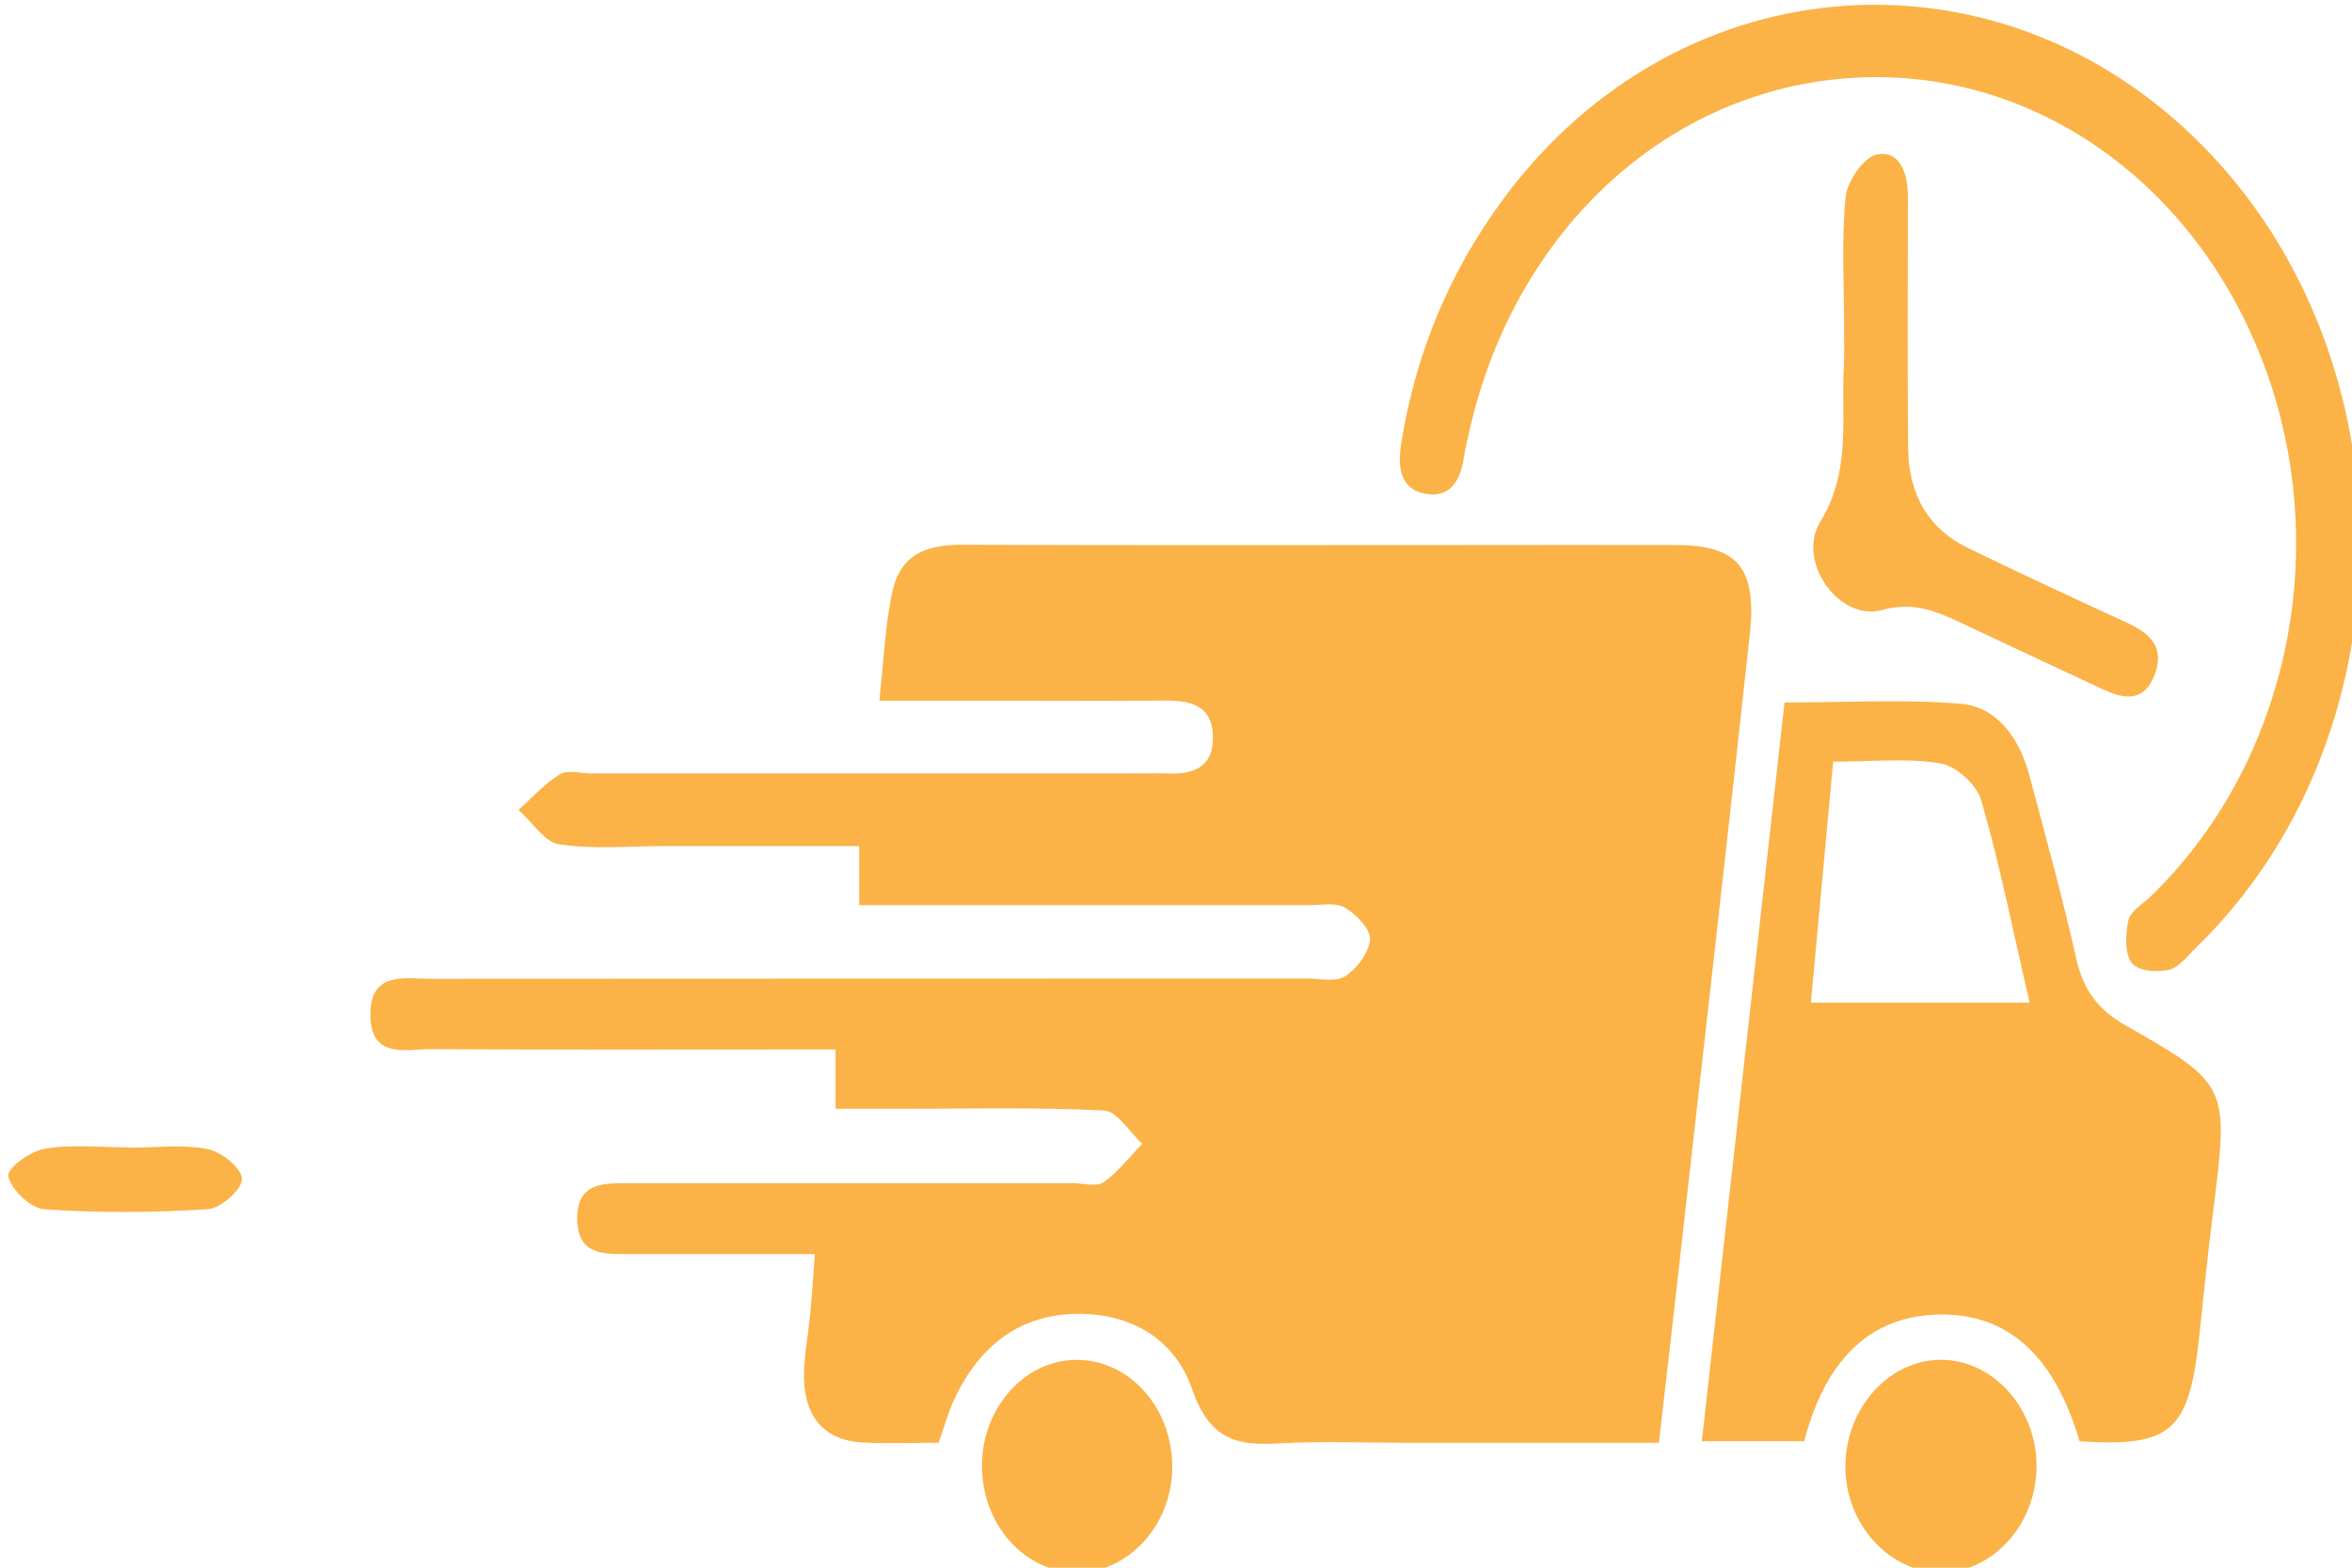 <?xml version="1.0" encoding="UTF-8"?>
<svg id="Layer_1" data-name="Layer 1" xmlns="http://www.w3.org/2000/svg" viewBox="0 0 300 200">
  <defs>
    <style>
      .cls-1 {
        fill: #fbb247;
      }
    </style>
  </defs>
  <path class="cls-1" d="M106.58,141.48v-7.59h-5.5c-15.35,0-30.69,.05-46.04-.04-3.24-.02-7.91,1.35-7.8-4.61,.1-5.33,4.42-4.37,7.61-4.37,37.3-.03,74.59-.02,111.89-.03,1.65,0,3.61,.5,4.86-.31,1.45-.93,3.02-2.99,3.15-4.69,.1-1.28-1.78-3.19-3.17-4.03-1.17-.71-2.9-.34-4.38-.34-17.33-.01-34.66,0-51.98,0-1.78,0-3.56,0-5.63,0v-7.53c-8.49,0-16.7,0-24.91,0-4.46,0-8.97,.44-13.34-.22-1.88-.28-3.48-2.87-5.2-4.4,1.73-1.55,3.34-3.36,5.26-4.53,1.02-.62,2.59-.12,3.91-.12,23.43,0,46.87,0,70.3,0,.99,0,1.98-.04,2.97,0,3.04,.15,6.1-.37,6.13-4.48,.03-4.45-3.18-4.85-6.4-4.82-6.44,.07-12.87,.02-19.31,.02-5.41,0-10.82,0-16.84,0,.58-5.09,.72-9.69,1.7-14.05,1.11-4.93,4.79-5.86,8.96-5.84,21.29,.09,42.58,.04,63.86,.04,9.08,0,18.15-.03,27.23,0,7.73,.03,10.21,2.9,9.27,11.46-3.04,27.88-6.22,55.75-9.36,83.62-.71,6.35-1.45,12.7-2.23,19.44-11.06,0-21.76,0-32.45,0-5.28,0-10.57-.23-15.84,.07-5.16,.29-8.89-.11-11.24-6.9-2.41-6.95-8.59-9.91-15.44-9.59-6.86,.33-11.79,4.22-14.93,10.94-.75,1.62-1.23,3.4-1.96,5.47-3.17,0-6.46,.14-9.73-.03-5.11-.27-7.72-3.6-7.43-9.36,.12-2.38,.55-4.73,.78-7.11,.22-2.32,.37-4.65,.59-7.56-8.35,0-16.23-.01-24.11,0-2.91,0-6.08,.05-6.2-4.31-.13-4.8,3.25-4.73,6.32-4.73,18.98,0,37.96,0,56.93,0,1.32,0,2.94,.52,3.9-.14,1.84-1.28,3.3-3.23,4.92-4.9-1.63-1.48-3.21-4.16-4.89-4.24-8.89-.43-17.81-.21-26.73-.21-2.45,0-4.89,0-7.52,0Z"/>
  <path class="cls-1" d="M230.12,183.86h-13.05c3.53-31.5,7.02-62.68,10.55-94.24,7.67,0,15.06-.43,22.39,.16,4.64,.37,7.54,4.24,8.86,9.21,2.06,7.73,4.19,15.45,5.95,23.27,.92,4.09,2.83,6.58,6.21,8.5,13.36,7.62,13.28,7.73,11.22,24.11-.64,5.09-1.16,10.19-1.7,15.29-1.31,12.47-3.45,14.45-15.3,13.72-2.85-9.76-8.33-16.58-18.39-16.16-9.1,.38-14.25,6.64-16.73,16.14Zm3.7-86.69c-.96,10.41-1.89,20.47-2.84,30.75h27.9c-2.06-8.91-3.77-17.47-6.16-25.8-.59-2.05-3.24-4.4-5.2-4.73-4.32-.71-8.8-.22-13.69-.22Z"/>
  <path class="cls-1" d="M239.31,9.84c-24.86,.01-45.91,18.38-51.92,45.29-.24,1.07-.52,2.13-.67,3.21-.45,3.18-1.91,5.24-4.97,4.64-3.23-.63-3.48-3.46-3.02-6.41,1.85-11.63,6.24-21.98,12.96-31.1,22.7-30.82,64.61-33.36,90.56-5.51,25.86,27.75,24.9,74.62-2.08,100.87-1.11,1.08-2.23,2.6-3.53,2.9-1.53,.34-3.89,.18-4.74-.89-.89-1.13-.81-3.7-.42-5.43,.27-1.18,1.79-2.04,2.78-2.99,16.93-16.32,23.02-42.42,15.32-65.59-7.82-23.52-27.78-39-50.27-38.99Z"/>
  <path class="cls-1" d="M235.22,42.18c0-5.69-.35-11.42,.19-17.05,.2-2.04,2.36-5.11,3.98-5.42,2.93-.57,3.98,2.36,3.97,5.51-.03,10.65-.06,21.29,.02,31.94,.05,5.97,2.64,10.31,7.54,12.7,6.79,3.31,13.63,6.48,20.48,9.64,2.74,1.26,4.8,3.03,3.42,6.61-1.39,3.63-4.06,3.03-6.7,1.78-5.92-2.78-11.85-5.52-17.76-8.32-3.3-1.57-6.29-2.86-10.29-1.75-5.48,1.52-10.99-6.21-7.88-11.28,4-6.52,2.62-13.23,3-19.96,.08-1.46,.01-2.94,.02-4.4Z"/>
  <path class="cls-1" d="M247.63,200.6c-6.66,.06-12.32-6.23-12.25-13.62,.07-7.25,5.42-13.32,11.89-13.5,6.69-.18,12.39,5.92,12.49,13.36,.1,7.45-5.41,13.7-12.12,13.76Z"/>
  <path class="cls-1" d="M125.25,186.91c.05-7.49,5.68-13.61,12.36-13.42,6.75,.19,12.07,6.43,11.91,13.97-.15,7.21-5.63,13.15-12.14,13.15-6.72,0-12.17-6.16-12.13-13.7Z"/>
  <path class="cls-1" d="M16.45,146.42c3.37,0,6.9-.46,10.06,.18,1.86,.38,4.38,2.52,4.35,3.84-.03,1.36-2.7,3.72-4.39,3.83-6.92,.44-13.94,.48-20.84,0-1.78-.13-4.23-2.58-4.57-4.19-.21-1.01,2.76-3.21,4.68-3.53,3.42-.59,7.13-.17,10.71-.17,0,.02,0,.04,0,.06Z"/>
</svg>